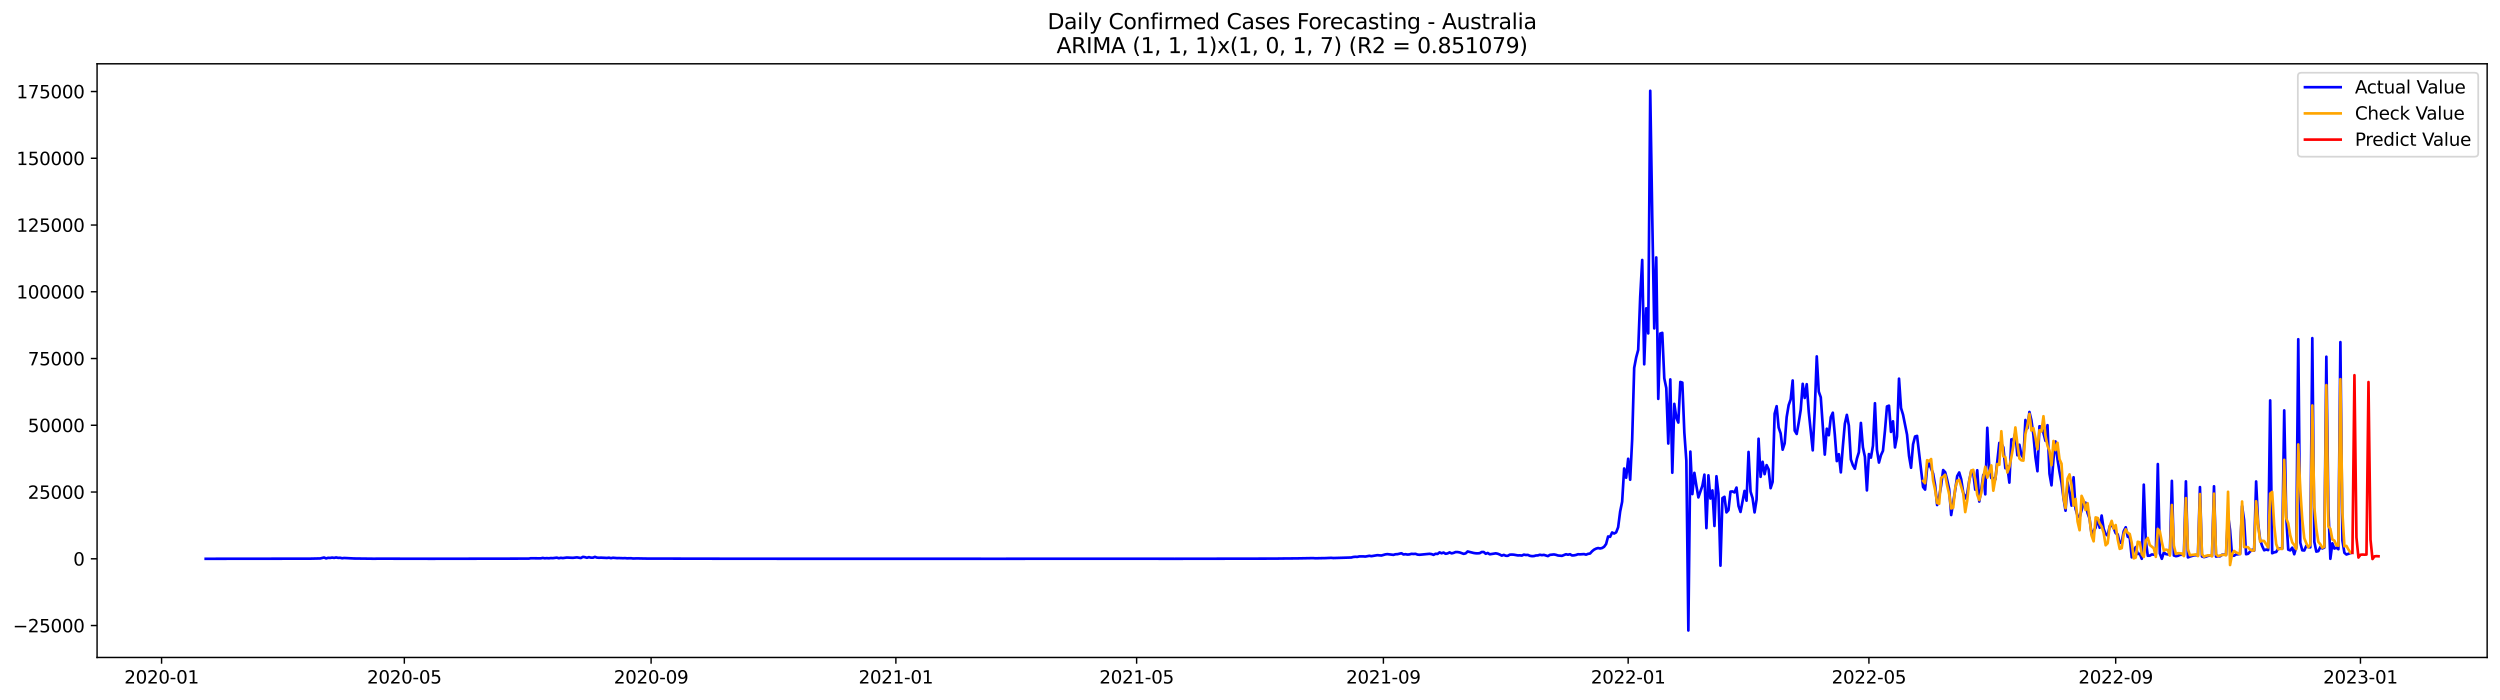 <?xml version="1.0" encoding="utf-8" standalone="no"?>
<!DOCTYPE svg PUBLIC "-//W3C//DTD SVG 1.1//EN"
  "http://www.w3.org/Graphics/SVG/1.1/DTD/svg11.dtd">
<svg xmlns:xlink="http://www.w3.org/1999/xlink" width="1400.792pt" height="392.274pt" viewBox="0 0 1400.792 392.274" xmlns="http://www.w3.org/2000/svg" version="1.1">
 <defs>
  <style type="text/css">*{stroke-linejoin: round; stroke-linecap: butt}</style>
 </defs>
 <g id="figure_1">
  <g id="patch_1">
   <path d="M 0 392.274 
L 1400.792 392.274 
L 1400.792 0 
L 0 0 
z
" style="fill: #ffffff"/>
  </g>
  <g id="axes_1">
   <g id="patch_2">
    <path d="M 54.392 368.396 
L 1393.592 368.396 
L 1393.592 35.755 
L 54.392 35.755 
z
" style="fill: #ffffff"/>
   </g>
   <g id="matplotlib.axis_1">
    <g id="xtick_1">
     <g id="line2d_1">
      <defs>
       <path id="m806148eacf" d="M 0 0 
L 0 3.5 
" style="stroke: #000000; stroke-width: 0.8"/>
      </defs>
      <g>
       <use xlink:href="#m806148eacf" x="90.534" y="368.396" style="stroke: #000000; stroke-width: 0.8"/>
      </g>
     </g>
     <g id="text_1">
      <!-- 2020-01 -->
      <g transform="translate(69.642 382.994)scale(0.1 -0.1)">
       <defs>
        <path id="DejaVuSans-32" d="M 1228 531 
L 3431 531 
L 3431 0 
L 469 0 
L 469 531 
Q 828 903 1448 1529 
Q 2069 2156 2228 2338 
Q 2531 2678 2651 2914 
Q 2772 3150 2772 3378 
Q 2772 3750 2511 3984 
Q 2250 4219 1831 4219 
Q 1534 4219 1204 4116 
Q 875 4013 500 3803 
L 500 4441 
Q 881 4594 1212 4672 
Q 1544 4750 1819 4750 
Q 2544 4750 2975 4387 
Q 3406 4025 3406 3419 
Q 3406 3131 3298 2873 
Q 3191 2616 2906 2266 
Q 2828 2175 2409 1742 
Q 1991 1309 1228 531 
z
" transform="scale(0.016)"/>
        <path id="DejaVuSans-30" d="M 2034 4250 
Q 1547 4250 1301 3770 
Q 1056 3291 1056 2328 
Q 1056 1369 1301 889 
Q 1547 409 2034 409 
Q 2525 409 2770 889 
Q 3016 1369 3016 2328 
Q 3016 3291 2770 3770 
Q 2525 4250 2034 4250 
z
M 2034 4750 
Q 2819 4750 3233 4129 
Q 3647 3509 3647 2328 
Q 3647 1150 3233 529 
Q 2819 -91 2034 -91 
Q 1250 -91 836 529 
Q 422 1150 422 2328 
Q 422 3509 836 4129 
Q 1250 4750 2034 4750 
z
" transform="scale(0.016)"/>
        <path id="DejaVuSans-2d" d="M 313 2009 
L 1997 2009 
L 1997 1497 
L 313 1497 
L 313 2009 
z
" transform="scale(0.016)"/>
        <path id="DejaVuSans-31" d="M 794 531 
L 1825 531 
L 1825 4091 
L 703 3866 
L 703 4441 
L 1819 4666 
L 2450 4666 
L 2450 531 
L 3481 531 
L 3481 0 
L 794 0 
L 794 531 
z
" transform="scale(0.016)"/>
       </defs>
       <use xlink:href="#DejaVuSans-32"/>
       <use xlink:href="#DejaVuSans-30" x="63.623"/>
       <use xlink:href="#DejaVuSans-32" x="127.246"/>
       <use xlink:href="#DejaVuSans-30" x="190.869"/>
       <use xlink:href="#DejaVuSans-2d" x="254.492"/>
       <use xlink:href="#DejaVuSans-30" x="290.576"/>
       <use xlink:href="#DejaVuSans-31" x="354.199"/>
      </g>
     </g>
    </g>
    <g id="xtick_2">
     <g id="line2d_2">
      <g>
       <use xlink:href="#m806148eacf" x="226.556" y="368.396" style="stroke: #000000; stroke-width: 0.8"/>
      </g>
     </g>
     <g id="text_2">
      <!-- 2020-05 -->
      <g transform="translate(205.664 382.994)scale(0.1 -0.1)">
       <defs>
        <path id="DejaVuSans-35" d="M 691 4666 
L 3169 4666 
L 3169 4134 
L 1269 4134 
L 1269 2991 
Q 1406 3038 1543 3061 
Q 1681 3084 1819 3084 
Q 2600 3084 3056 2656 
Q 3513 2228 3513 1497 
Q 3513 744 3044 326 
Q 2575 -91 1722 -91 
Q 1428 -91 1123 -41 
Q 819 9 494 109 
L 494 744 
Q 775 591 1075 516 
Q 1375 441 1709 441 
Q 2250 441 2565 725 
Q 2881 1009 2881 1497 
Q 2881 1984 2565 2268 
Q 2250 2553 1709 2553 
Q 1456 2553 1204 2497 
Q 953 2441 691 2322 
L 691 4666 
z
" transform="scale(0.016)"/>
       </defs>
       <use xlink:href="#DejaVuSans-32"/>
       <use xlink:href="#DejaVuSans-30" x="63.623"/>
       <use xlink:href="#DejaVuSans-32" x="127.246"/>
       <use xlink:href="#DejaVuSans-30" x="190.869"/>
       <use xlink:href="#DejaVuSans-2d" x="254.492"/>
       <use xlink:href="#DejaVuSans-30" x="290.576"/>
       <use xlink:href="#DejaVuSans-35" x="354.199"/>
      </g>
     </g>
    </g>
    <g id="xtick_3">
     <g id="line2d_3">
      <g>
       <use xlink:href="#m806148eacf" x="364.826" y="368.396" style="stroke: #000000; stroke-width: 0.8"/>
      </g>
     </g>
     <g id="text_3">
      <!-- 2020-09 -->
      <g transform="translate(343.935 382.994)scale(0.1 -0.1)">
       <defs>
        <path id="DejaVuSans-39" d="M 703 97 
L 703 672 
Q 941 559 1184 500 
Q 1428 441 1663 441 
Q 2288 441 2617 861 
Q 2947 1281 2994 2138 
Q 2813 1869 2534 1725 
Q 2256 1581 1919 1581 
Q 1219 1581 811 2004 
Q 403 2428 403 3163 
Q 403 3881 828 4315 
Q 1253 4750 1959 4750 
Q 2769 4750 3195 4129 
Q 3622 3509 3622 2328 
Q 3622 1225 3098 567 
Q 2575 -91 1691 -91 
Q 1453 -91 1209 -44 
Q 966 3 703 97 
z
M 1959 2075 
Q 2384 2075 2632 2365 
Q 2881 2656 2881 3163 
Q 2881 3666 2632 3958 
Q 2384 4250 1959 4250 
Q 1534 4250 1286 3958 
Q 1038 3666 1038 3163 
Q 1038 2656 1286 2365 
Q 1534 2075 1959 2075 
z
" transform="scale(0.016)"/>
       </defs>
       <use xlink:href="#DejaVuSans-32"/>
       <use xlink:href="#DejaVuSans-30" x="63.623"/>
       <use xlink:href="#DejaVuSans-32" x="127.246"/>
       <use xlink:href="#DejaVuSans-30" x="190.869"/>
       <use xlink:href="#DejaVuSans-2d" x="254.492"/>
       <use xlink:href="#DejaVuSans-30" x="290.576"/>
       <use xlink:href="#DejaVuSans-39" x="354.199"/>
      </g>
     </g>
    </g>
    <g id="xtick_4">
     <g id="line2d_4">
      <g>
       <use xlink:href="#m806148eacf" x="501.973" y="368.396" style="stroke: #000000; stroke-width: 0.8"/>
      </g>
     </g>
     <g id="text_4">
      <!-- 2021-01 -->
      <g transform="translate(481.081 382.994)scale(0.1 -0.1)">
       <use xlink:href="#DejaVuSans-32"/>
       <use xlink:href="#DejaVuSans-30" x="63.623"/>
       <use xlink:href="#DejaVuSans-32" x="127.246"/>
       <use xlink:href="#DejaVuSans-31" x="190.869"/>
       <use xlink:href="#DejaVuSans-2d" x="254.492"/>
       <use xlink:href="#DejaVuSans-30" x="290.576"/>
       <use xlink:href="#DejaVuSans-31" x="354.199"/>
      </g>
     </g>
    </g>
    <g id="xtick_5">
     <g id="line2d_5">
      <g>
       <use xlink:href="#m806148eacf" x="636.871" y="368.396" style="stroke: #000000; stroke-width: 0.8"/>
      </g>
     </g>
     <g id="text_5">
      <!-- 2021-05 -->
      <g transform="translate(615.979 382.994)scale(0.1 -0.1)">
       <use xlink:href="#DejaVuSans-32"/>
       <use xlink:href="#DejaVuSans-30" x="63.623"/>
       <use xlink:href="#DejaVuSans-32" x="127.246"/>
       <use xlink:href="#DejaVuSans-31" x="190.869"/>
       <use xlink:href="#DejaVuSans-2d" x="254.492"/>
       <use xlink:href="#DejaVuSans-30" x="290.576"/>
       <use xlink:href="#DejaVuSans-35" x="354.199"/>
      </g>
     </g>
    </g>
    <g id="xtick_6">
     <g id="line2d_6">
      <g>
       <use xlink:href="#m806148eacf" x="775.141" y="368.396" style="stroke: #000000; stroke-width: 0.8"/>
      </g>
     </g>
     <g id="text_6">
      <!-- 2021-09 -->
      <g transform="translate(754.25 382.994)scale(0.1 -0.1)">
       <use xlink:href="#DejaVuSans-32"/>
       <use xlink:href="#DejaVuSans-30" x="63.623"/>
       <use xlink:href="#DejaVuSans-32" x="127.246"/>
       <use xlink:href="#DejaVuSans-31" x="190.869"/>
       <use xlink:href="#DejaVuSans-2d" x="254.492"/>
       <use xlink:href="#DejaVuSans-30" x="290.576"/>
       <use xlink:href="#DejaVuSans-39" x="354.199"/>
      </g>
     </g>
    </g>
    <g id="xtick_7">
     <g id="line2d_7">
      <g>
       <use xlink:href="#m806148eacf" x="912.287" y="368.396" style="stroke: #000000; stroke-width: 0.8"/>
      </g>
     </g>
     <g id="text_7">
      <!-- 2022-01 -->
      <g transform="translate(891.396 382.994)scale(0.1 -0.1)">
       <use xlink:href="#DejaVuSans-32"/>
       <use xlink:href="#DejaVuSans-30" x="63.623"/>
       <use xlink:href="#DejaVuSans-32" x="127.246"/>
       <use xlink:href="#DejaVuSans-32" x="190.869"/>
       <use xlink:href="#DejaVuSans-2d" x="254.492"/>
       <use xlink:href="#DejaVuSans-30" x="290.576"/>
       <use xlink:href="#DejaVuSans-31" x="354.199"/>
      </g>
     </g>
    </g>
    <g id="xtick_8">
     <g id="line2d_8">
      <g>
       <use xlink:href="#m806148eacf" x="1047.185" y="368.396" style="stroke: #000000; stroke-width: 0.8"/>
      </g>
     </g>
     <g id="text_8">
      <!-- 2022-05 -->
      <g transform="translate(1026.294 382.994)scale(0.1 -0.1)">
       <use xlink:href="#DejaVuSans-32"/>
       <use xlink:href="#DejaVuSans-30" x="63.623"/>
       <use xlink:href="#DejaVuSans-32" x="127.246"/>
       <use xlink:href="#DejaVuSans-32" x="190.869"/>
       <use xlink:href="#DejaVuSans-2d" x="254.492"/>
       <use xlink:href="#DejaVuSans-30" x="290.576"/>
       <use xlink:href="#DejaVuSans-35" x="354.199"/>
      </g>
     </g>
    </g>
    <g id="xtick_9">
     <g id="line2d_9">
      <g>
       <use xlink:href="#m806148eacf" x="1185.456" y="368.396" style="stroke: #000000; stroke-width: 0.8"/>
      </g>
     </g>
     <g id="text_9">
      <!-- 2022-09 -->
      <g transform="translate(1164.564 382.994)scale(0.1 -0.1)">
       <use xlink:href="#DejaVuSans-32"/>
       <use xlink:href="#DejaVuSans-30" x="63.623"/>
       <use xlink:href="#DejaVuSans-32" x="127.246"/>
       <use xlink:href="#DejaVuSans-32" x="190.869"/>
       <use xlink:href="#DejaVuSans-2d" x="254.492"/>
       <use xlink:href="#DejaVuSans-30" x="290.576"/>
       <use xlink:href="#DejaVuSans-39" x="354.199"/>
      </g>
     </g>
    </g>
    <g id="xtick_10">
     <g id="line2d_10">
      <g>
       <use xlink:href="#m806148eacf" x="1322.602" y="368.396" style="stroke: #000000; stroke-width: 0.8"/>
      </g>
     </g>
     <g id="text_10">
      <!-- 2023-01 -->
      <g transform="translate(1301.711 382.994)scale(0.1 -0.1)">
       <defs>
        <path id="DejaVuSans-33" d="M 2597 2516 
Q 3050 2419 3304 2112 
Q 3559 1806 3559 1356 
Q 3559 666 3084 287 
Q 2609 -91 1734 -91 
Q 1441 -91 1130 -33 
Q 819 25 488 141 
L 488 750 
Q 750 597 1062 519 
Q 1375 441 1716 441 
Q 2309 441 2620 675 
Q 2931 909 2931 1356 
Q 2931 1769 2642 2001 
Q 2353 2234 1838 2234 
L 1294 2234 
L 1294 2753 
L 1863 2753 
Q 2328 2753 2575 2939 
Q 2822 3125 2822 3475 
Q 2822 3834 2567 4026 
Q 2313 4219 1838 4219 
Q 1578 4219 1281 4162 
Q 984 4106 628 3988 
L 628 4550 
Q 988 4650 1302 4700 
Q 1616 4750 1894 4750 
Q 2613 4750 3031 4423 
Q 3450 4097 3450 3541 
Q 3450 3153 3228 2886 
Q 3006 2619 2597 2516 
z
" transform="scale(0.016)"/>
       </defs>
       <use xlink:href="#DejaVuSans-32"/>
       <use xlink:href="#DejaVuSans-30" x="63.623"/>
       <use xlink:href="#DejaVuSans-32" x="127.246"/>
       <use xlink:href="#DejaVuSans-33" x="190.869"/>
       <use xlink:href="#DejaVuSans-2d" x="254.492"/>
       <use xlink:href="#DejaVuSans-30" x="290.576"/>
       <use xlink:href="#DejaVuSans-31" x="354.199"/>
      </g>
     </g>
    </g>
   </g>
   <g id="matplotlib.axis_2">
    <g id="ytick_1">
     <g id="line2d_11">
      <defs>
       <path id="m86210f8c06" d="M 0 0 
L -3.5 0 
" style="stroke: #000000; stroke-width: 0.8"/>
      </defs>
      <g>
       <use xlink:href="#m86210f8c06" x="54.392" y="350.499" style="stroke: #000000; stroke-width: 0.8"/>
      </g>
     </g>
     <g id="text_11">
      <!-- −25000 -->
      <g transform="translate(7.2 354.298)scale(0.1 -0.1)">
       <defs>
        <path id="DejaVuSans-2212" d="M 678 2272 
L 4684 2272 
L 4684 1741 
L 678 1741 
L 678 2272 
z
" transform="scale(0.016)"/>
       </defs>
       <use xlink:href="#DejaVuSans-2212"/>
       <use xlink:href="#DejaVuSans-32" x="83.789"/>
       <use xlink:href="#DejaVuSans-35" x="147.412"/>
       <use xlink:href="#DejaVuSans-30" x="211.035"/>
       <use xlink:href="#DejaVuSans-30" x="274.658"/>
       <use xlink:href="#DejaVuSans-30" x="338.281"/>
      </g>
     </g>
    </g>
    <g id="ytick_2">
     <g id="line2d_12">
      <g>
       <use xlink:href="#m86210f8c06" x="54.392" y="313.097" style="stroke: #000000; stroke-width: 0.8"/>
      </g>
     </g>
     <g id="text_12">
      <!-- 0 -->
      <g transform="translate(41.03 316.896)scale(0.1 -0.1)">
       <use xlink:href="#DejaVuSans-30"/>
      </g>
     </g>
    </g>
    <g id="ytick_3">
     <g id="line2d_13">
      <g>
       <use xlink:href="#m86210f8c06" x="54.392" y="275.694" style="stroke: #000000; stroke-width: 0.8"/>
      </g>
     </g>
     <g id="text_13">
      <!-- 25000 -->
      <g transform="translate(15.58 279.494)scale(0.1 -0.1)">
       <use xlink:href="#DejaVuSans-32"/>
       <use xlink:href="#DejaVuSans-35" x="63.623"/>
       <use xlink:href="#DejaVuSans-30" x="127.246"/>
       <use xlink:href="#DejaVuSans-30" x="190.869"/>
       <use xlink:href="#DejaVuSans-30" x="254.492"/>
      </g>
     </g>
    </g>
    <g id="ytick_4">
     <g id="line2d_14">
      <g>
       <use xlink:href="#m86210f8c06" x="54.392" y="238.292" style="stroke: #000000; stroke-width: 0.8"/>
      </g>
     </g>
     <g id="text_14">
      <!-- 50000 -->
      <g transform="translate(15.58 242.091)scale(0.1 -0.1)">
       <use xlink:href="#DejaVuSans-35"/>
       <use xlink:href="#DejaVuSans-30" x="63.623"/>
       <use xlink:href="#DejaVuSans-30" x="127.246"/>
       <use xlink:href="#DejaVuSans-30" x="190.869"/>
       <use xlink:href="#DejaVuSans-30" x="254.492"/>
      </g>
     </g>
    </g>
    <g id="ytick_5">
     <g id="line2d_15">
      <g>
       <use xlink:href="#m86210f8c06" x="54.392" y="200.89" style="stroke: #000000; stroke-width: 0.8"/>
      </g>
     </g>
     <g id="text_15">
      <!-- 75000 -->
      <g transform="translate(15.58 204.689)scale(0.1 -0.1)">
       <defs>
        <path id="DejaVuSans-37" d="M 525 4666 
L 3525 4666 
L 3525 4397 
L 1831 0 
L 1172 0 
L 2766 4134 
L 525 4134 
L 525 4666 
z
" transform="scale(0.016)"/>
       </defs>
       <use xlink:href="#DejaVuSans-37"/>
       <use xlink:href="#DejaVuSans-35" x="63.623"/>
       <use xlink:href="#DejaVuSans-30" x="127.246"/>
       <use xlink:href="#DejaVuSans-30" x="190.869"/>
       <use xlink:href="#DejaVuSans-30" x="254.492"/>
      </g>
     </g>
    </g>
    <g id="ytick_6">
     <g id="line2d_16">
      <g>
       <use xlink:href="#m86210f8c06" x="54.392" y="163.488" style="stroke: #000000; stroke-width: 0.8"/>
      </g>
     </g>
     <g id="text_16">
      <!-- 100000 -->
      <g transform="translate(9.217 167.287)scale(0.1 -0.1)">
       <use xlink:href="#DejaVuSans-31"/>
       <use xlink:href="#DejaVuSans-30" x="63.623"/>
       <use xlink:href="#DejaVuSans-30" x="127.246"/>
       <use xlink:href="#DejaVuSans-30" x="190.869"/>
       <use xlink:href="#DejaVuSans-30" x="254.492"/>
       <use xlink:href="#DejaVuSans-30" x="318.115"/>
      </g>
     </g>
    </g>
    <g id="ytick_7">
     <g id="line2d_17">
      <g>
       <use xlink:href="#m86210f8c06" x="54.392" y="126.085" style="stroke: #000000; stroke-width: 0.8"/>
      </g>
     </g>
     <g id="text_17">
      <!-- 125000 -->
      <g transform="translate(9.217 129.885)scale(0.1 -0.1)">
       <use xlink:href="#DejaVuSans-31"/>
       <use xlink:href="#DejaVuSans-32" x="63.623"/>
       <use xlink:href="#DejaVuSans-35" x="127.246"/>
       <use xlink:href="#DejaVuSans-30" x="190.869"/>
       <use xlink:href="#DejaVuSans-30" x="254.492"/>
       <use xlink:href="#DejaVuSans-30" x="318.115"/>
      </g>
     </g>
    </g>
    <g id="ytick_8">
     <g id="line2d_18">
      <g>
       <use xlink:href="#m86210f8c06" x="54.392" y="88.683" style="stroke: #000000; stroke-width: 0.8"/>
      </g>
     </g>
     <g id="text_18">
      <!-- 150000 -->
      <g transform="translate(9.217 92.482)scale(0.1 -0.1)">
       <use xlink:href="#DejaVuSans-31"/>
       <use xlink:href="#DejaVuSans-35" x="63.623"/>
       <use xlink:href="#DejaVuSans-30" x="127.246"/>
       <use xlink:href="#DejaVuSans-30" x="190.869"/>
       <use xlink:href="#DejaVuSans-30" x="254.492"/>
       <use xlink:href="#DejaVuSans-30" x="318.115"/>
      </g>
     </g>
    </g>
    <g id="ytick_9">
     <g id="line2d_19">
      <g>
       <use xlink:href="#m86210f8c06" x="54.392" y="51.281" style="stroke: #000000; stroke-width: 0.8"/>
      </g>
     </g>
     <g id="text_19">
      <!-- 175000 -->
      <g transform="translate(9.217 55.08)scale(0.1 -0.1)">
       <use xlink:href="#DejaVuSans-31"/>
       <use xlink:href="#DejaVuSans-37" x="63.623"/>
       <use xlink:href="#DejaVuSans-35" x="127.246"/>
       <use xlink:href="#DejaVuSans-30" x="190.869"/>
       <use xlink:href="#DejaVuSans-30" x="254.492"/>
       <use xlink:href="#DejaVuSans-30" x="318.115"/>
      </g>
     </g>
    </g>
   </g>
   <g id="line2d_20">
    <path d="M 115.265 313.097 
L 173.721 313.026 
L 178.217 312.927 
L 179.341 312.932 
L 181.59 312.381 
L 182.714 312.898 
L 183.838 312.555 
L 184.962 312.618 
L 186.086 312.429 
L 187.211 312.598 
L 188.335 312.353 
L 189.459 312.582 
L 190.583 312.533 
L 191.707 312.8 
L 192.831 312.643 
L 198.452 312.932 
L 209.694 313.064 
L 211.942 313.028 
L 240.046 313.083 
L 243.418 313.083 
L 296.253 312.999 
L 297.377 312.806 
L 302.998 312.842 
L 304.122 312.621 
L 305.246 312.829 
L 306.37 312.731 
L 307.495 312.823 
L 308.619 312.691 
L 309.743 312.743 
L 311.991 312.464 
L 313.115 312.785 
L 314.239 312.556 
L 315.364 312.697 
L 317.612 312.399 
L 320.984 312.565 
L 323.233 312.301 
L 325.481 312.679 
L 326.605 312.025 
L 327.729 312.191 
L 328.853 312.533 
L 329.978 312.176 
L 331.102 312.464 
L 332.226 312.48 
L 333.35 312.027 
L 334.474 312.431 
L 335.598 312.525 
L 336.722 312.459 
L 340.095 312.624 
L 341.219 312.477 
L 342.343 312.751 
L 343.467 312.522 
L 345.716 312.72 
L 346.84 312.691 
L 349.088 312.773 
L 350.212 312.727 
L 351.336 312.841 
L 353.585 312.784 
L 354.709 312.941 
L 356.957 312.871 
L 360.33 312.948 
L 362.578 312.983 
L 409.792 313.064 
L 432.275 313.082 
L 446.889 313.088 
L 450.262 313.083 
L 458.131 313.083 
L 539.069 313.083 
L 557.056 313.094 
L 579.539 313.079 
L 615.512 313.082 
L 623.381 313.062 
L 658.229 313.091 
L 714.437 313.001 
L 718.934 312.938 
L 721.182 312.927 
L 723.43 312.905 
L 726.803 312.878 
L 735.796 312.718 
L 736.92 312.823 
L 740.292 312.754 
L 742.541 312.718 
L 745.913 312.568 
L 747.037 312.682 
L 757.155 312.375 
L 758.279 312.084 
L 759.403 311.979 
L 760.527 312.039 
L 761.651 311.764 
L 763.9 311.759 
L 765.024 311.849 
L 767.272 311.428 
L 768.396 311.636 
L 771.769 311.069 
L 774.017 311.264 
L 776.265 310.631 
L 777.389 310.492 
L 780.762 310.903 
L 781.886 310.559 
L 783.01 310.516 
L 785.258 309.992 
L 786.383 310.679 
L 787.507 310.523 
L 788.631 310.736 
L 789.755 310.638 
L 790.879 310.32 
L 792.003 310.404 
L 793.127 310.32 
L 794.252 310.745 
L 795.376 310.852 
L 800.996 310.306 
L 802.121 310.475 
L 803.245 310.894 
L 804.369 310.284 
L 805.493 310.386 
L 806.617 309.506 
L 807.741 310.018 
L 808.866 309.603 
L 809.99 310.296 
L 811.114 310.07 
L 812.238 309.522 
L 813.362 310.065 
L 814.486 309.781 
L 815.61 309.32 
L 816.735 309.334 
L 817.859 309.521 
L 820.107 310.332 
L 821.231 310.061 
L 822.355 308.991 
L 825.728 309.846 
L 826.852 310.016 
L 827.976 310.048 
L 829.1 309.959 
L 830.224 309.29 
L 831.349 309.286 
L 832.473 310.279 
L 833.597 309.844 
L 834.721 310.577 
L 838.093 310.048 
L 839.218 310.275 
L 840.342 310.719 
L 841.466 311.324 
L 842.59 310.903 
L 843.714 311.398 
L 844.838 311.434 
L 845.962 310.797 
L 847.087 310.733 
L 848.211 310.802 
L 850.459 311.205 
L 851.583 311.164 
L 852.707 311.3 
L 853.832 310.769 
L 854.956 310.981 
L 856.08 310.924 
L 857.204 311.428 
L 858.328 311.608 
L 859.452 311.579 
L 860.576 311.259 
L 861.701 311.201 
L 862.825 310.845 
L 863.949 311.062 
L 865.073 310.905 
L 867.321 311.597 
L 868.445 310.906 
L 870.694 310.662 
L 871.818 310.882 
L 872.942 311.249 
L 875.19 311.452 
L 877.439 310.55 
L 878.563 310.819 
L 879.687 310.541 
L 880.811 311.228 
L 881.935 311.174 
L 883.059 310.951 
L 884.184 310.546 
L 885.308 310.622 
L 887.556 310.468 
L 888.68 310.788 
L 889.804 310.339 
L 890.928 310.149 
L 892.053 308.894 
L 893.177 307.975 
L 894.301 307.408 
L 895.425 307.087 
L 896.549 307.319 
L 897.673 307.066 
L 898.798 306.376 
L 899.922 304.822 
L 901.046 300.594 
L 902.17 300.802 
L 903.294 298.353 
L 904.418 298.945 
L 905.542 298.309 
L 906.667 295.447 
L 907.791 286.649 
L 908.915 281.127 
L 910.039 262.512 
L 911.163 267.671 
L 912.287 257.055 
L 913.411 268.8 
L 914.536 246.154 
L 915.66 206.134 
L 916.784 200.253 
L 917.908 196.059 
L 919.032 166.342 
L 920.156 145.674 
L 921.281 204.13 
L 922.405 172.754 
L 923.529 186.815 
L 924.653 50.876 
L 925.777 121.32 
L 926.901 184.002 
L 928.025 144.237 
L 929.15 223.494 
L 930.274 186.894 
L 931.398 186.505 
L 932.522 211.955 
L 933.646 217.435 
L 934.77 248.516 
L 935.894 212.586 
L 937.019 264.872 
L 938.143 226.29 
L 939.267 233.923 
L 940.391 236.772 
L 941.515 214.021 
L 942.639 214.385 
L 943.764 242.394 
L 944.888 258.162 
L 946.012 353.276 
L 947.136 253.035 
L 948.26 276.849 
L 949.384 264.954 
L 950.508 272.199 
L 951.633 278.709 
L 953.881 272.144 
L 955.005 265.955 
L 956.129 295.917 
L 957.253 266.344 
L 958.377 279.339 
L 959.502 274.786 
L 960.626 294.711 
L 961.75 266.848 
L 962.874 276.601 
L 963.998 316.947 
L 965.122 279.092 
L 966.247 278.362 
L 967.371 287.1 
L 968.495 285.839 
L 969.619 275.45 
L 970.743 275.352 
L 971.867 275.916 
L 972.991 273.196 
L 974.116 283.469 
L 975.24 286.851 
L 977.488 275.069 
L 978.612 280.549 
L 979.736 253.235 
L 980.86 275.456 
L 981.985 279.111 
L 983.109 287.1 
L 984.233 279.91 
L 985.357 245.829 
L 986.481 267.18 
L 987.605 258.736 
L 988.73 265.687 
L 989.854 260.618 
L 990.978 262.985 
L 992.102 273.54 
L 993.226 270.005 
L 994.35 231.845 
L 995.474 227.598 
L 996.599 239.54 
L 997.723 242.852 
L 998.847 251.975 
L 999.971 248.421 
L 1001.095 233.71 
L 1002.219 226.988 
L 1003.343 223.774 
L 1004.468 213.185 
L 1005.592 241.302 
L 1006.716 243.156 
L 1007.84 236.839 
L 1008.964 229.708 
L 1010.088 215.068 
L 1011.213 222.974 
L 1012.337 215.275 
L 1013.461 230.667 
L 1015.709 252.34 
L 1016.833 229.998 
L 1017.957 199.697 
L 1019.082 219.429 
L 1020.206 222.612 
L 1022.454 254.712 
L 1023.578 240.201 
L 1024.702 243.877 
L 1025.826 233.778 
L 1026.951 231.247 
L 1028.075 243.53 
L 1029.199 258.37 
L 1030.323 254.484 
L 1031.447 264.676 
L 1032.571 250.213 
L 1033.696 237.424 
L 1034.82 232.456 
L 1035.944 238.519 
L 1037.068 257.429 
L 1038.192 260.656 
L 1039.316 262.665 
L 1040.44 257.023 
L 1041.565 253.389 
L 1042.689 236.982 
L 1043.813 250.59 
L 1044.937 255.988 
L 1046.061 274.776 
L 1047.185 254.424 
L 1048.309 256.423 
L 1049.434 249.776 
L 1050.558 225.937 
L 1051.682 252.04 
L 1052.806 259.185 
L 1053.93 255.039 
L 1055.054 252.569 
L 1056.179 241.235 
L 1057.303 227.739 
L 1058.427 227.299 
L 1059.551 242.008 
L 1060.675 236.069 
L 1061.799 250.713 
L 1062.923 244.615 
L 1064.048 212.178 
L 1065.172 228.626 
L 1066.296 232.33 
L 1068.544 243.551 
L 1069.668 255.479 
L 1070.792 262.099 
L 1071.917 248.962 
L 1073.041 244.588 
L 1074.165 244.235 
L 1077.537 272.886 
L 1078.662 274.324 
L 1079.786 262.265 
L 1080.91 259.667 
L 1083.158 265.376 
L 1084.282 271.923 
L 1085.406 282.985 
L 1086.531 278.308 
L 1087.655 271.95 
L 1088.779 263.392 
L 1089.903 264.574 
L 1091.027 268.89 
L 1092.151 274.071 
L 1093.275 288.571 
L 1095.524 274.553 
L 1096.648 266.778 
L 1097.772 264.735 
L 1098.896 268.565 
L 1100.02 275.929 
L 1101.145 279.288 
L 1102.269 276.565 
L 1103.393 269.327 
L 1104.517 263.883 
L 1105.641 265.171 
L 1106.765 274.375 
L 1107.889 263.503 
L 1109.014 281.025 
L 1110.138 274.203 
L 1111.262 266.089 
L 1112.386 276.985 
L 1113.51 239.697 
L 1114.634 262.61 
L 1115.758 267.861 
L 1116.883 267.892 
L 1118.007 268.628 
L 1120.255 248.162 
L 1121.379 248.57 
L 1122.503 250.645 
L 1123.628 262.361 
L 1124.752 261.137 
L 1125.876 270.413 
L 1127 246.185 
L 1128.124 246.648 
L 1129.248 242.638 
L 1130.372 255.095 
L 1131.497 249.179 
L 1132.621 254.878 
L 1133.745 256.564 
L 1134.869 235.34 
L 1135.993 239.935 
L 1137.117 230.828 
L 1138.241 235.559 
L 1139.366 243.813 
L 1140.49 256.176 
L 1141.614 264.041 
L 1142.738 238.852 
L 1143.862 239.1 
L 1144.986 242.668 
L 1146.111 247.014 
L 1147.235 238.229 
L 1148.359 265.452 
L 1149.483 271.939 
L 1150.607 257.078 
L 1151.731 247.355 
L 1152.855 257.421 
L 1153.98 264.405 
L 1155.104 270.489 
L 1156.228 279.261 
L 1157.352 286.152 
L 1158.476 270.302 
L 1159.6 275.658 
L 1160.724 283.299 
L 1161.849 267.425 
L 1162.973 285.151 
L 1164.097 288.99 
L 1165.221 289.843 
L 1167.469 281.934 
L 1168.594 281.658 
L 1169.718 287.534 
L 1170.842 290.663 
L 1171.966 299.407 
L 1174.214 295.684 
L 1175.338 290.618 
L 1176.463 295.703 
L 1177.587 288.864 
L 1178.711 296.375 
L 1179.835 299.25 
L 1180.959 300.099 
L 1182.083 294.873 
L 1183.207 294.339 
L 1184.332 295.883 
L 1185.456 298.785 
L 1186.58 299.412 
L 1187.704 304.217 
L 1188.828 303.884 
L 1189.952 297.666 
L 1191.077 295.444 
L 1192.201 300.727 
L 1193.325 301.245 
L 1194.449 312.292 
L 1195.573 308.486 
L 1196.697 306.524 
L 1197.821 310.402 
L 1198.946 310.297 
L 1200.07 313.097 
L 1201.194 271.564 
L 1202.318 303.103 
L 1203.442 311.407 
L 1204.566 311.349 
L 1205.69 310.661 
L 1207.939 310.864 
L 1209.063 260.026 
L 1210.187 310.079 
L 1211.311 313.097 
L 1212.435 309.5 
L 1213.56 310.46 
L 1214.684 310.658 
L 1215.808 310.625 
L 1216.932 269.436 
L 1218.056 311.255 
L 1219.18 311.633 
L 1220.304 311.439 
L 1221.429 310.918 
L 1222.553 310.805 
L 1223.677 310.938 
L 1224.801 269.717 
L 1225.925 312.325 
L 1227.049 311.871 
L 1229.298 311.164 
L 1230.422 311.123 
L 1231.546 311.246 
L 1232.67 272.933 
L 1233.794 311.793 
L 1234.918 312.167 
L 1236.043 311.9 
L 1237.167 311.47 
L 1238.291 311.292 
L 1239.415 311.461 
L 1240.539 272.482 
L 1241.663 311.87 
L 1242.787 311.677 
L 1243.912 311.72 
L 1245.036 310.839 
L 1246.16 310.779 
L 1247.284 310.878 
L 1248.408 288.64 
L 1249.532 296.879 
L 1250.657 311.334 
L 1251.781 311.398 
L 1252.905 310.622 
L 1254.029 310.579 
L 1255.153 310.284 
L 1256.277 283.612 
L 1257.401 291.313 
L 1258.526 310.534 
L 1259.65 310.297 
L 1260.774 309.044 
L 1261.898 308.05 
L 1263.022 308.523 
L 1264.146 269.773 
L 1265.27 293.429 
L 1266.395 302.453 
L 1267.519 305.899 
L 1268.643 308.321 
L 1269.767 307.932 
L 1270.891 308.234 
L 1272.015 224.352 
L 1273.14 309.992 
L 1274.264 309.495 
L 1275.388 309.265 
L 1276.512 307.401 
L 1277.636 307.32 
L 1278.76 307.352 
L 1279.884 229.951 
L 1281.009 289.449 
L 1282.133 307.969 
L 1283.257 308.382 
L 1284.381 306.889 
L 1285.505 310.553 
L 1286.629 306.66 
L 1287.753 190.075 
L 1288.878 304.093 
L 1290.002 308.349 
L 1291.126 308.442 
L 1292.25 305.851 
L 1293.374 306.548 
L 1294.498 306.687 
L 1295.623 189.469 
L 1296.747 303.56 
L 1297.871 309.078 
L 1298.995 308.798 
L 1300.119 306.55 
L 1301.243 307.289 
L 1302.367 306.799 
L 1303.492 199.873 
L 1304.616 284.774 
L 1305.74 313.097 
L 1306.864 304.425 
L 1307.988 307.367 
L 1309.112 306.849 
L 1310.236 307.744 
L 1311.361 191.69 
L 1312.485 302.86 
L 1313.609 309.742 
L 1314.733 310.695 
L 1316.981 309.929 
L 1316.981 309.929 
" clip-path="url(#pb3701e0738)" style="fill: none; stroke: #0000ff; stroke-width: 1.5; stroke-linecap: square"/>
   </g>
   <g id="line2d_21">
    <path d="M 1077.537 269.468 
L 1078.662 270.738 
L 1079.786 257.845 
L 1080.91 258.372 
L 1082.034 257.203 
L 1083.158 269.297 
L 1084.282 274.54 
L 1085.406 281.8 
L 1086.531 282.274 
L 1087.655 267.689 
L 1088.779 267.155 
L 1089.903 266.014 
L 1091.027 272.01 
L 1092.151 276.946 
L 1093.275 284.884 
L 1094.4 284.471 
L 1095.524 273.561 
L 1096.648 269.379 
L 1097.772 268.88 
L 1100.02 276.471 
L 1101.145 286.929 
L 1102.269 280.455 
L 1103.393 269.469 
L 1104.517 263.7 
L 1105.641 263.263 
L 1106.765 268.879 
L 1107.889 277.303 
L 1109.014 280.165 
L 1110.138 276.187 
L 1111.262 267.675 
L 1112.386 261.556 
L 1113.51 267.631 
L 1114.634 264.389 
L 1115.758 260.77 
L 1116.883 274.939 
L 1118.007 268.355 
L 1119.131 260.003 
L 1120.255 260.412 
L 1121.379 241.633 
L 1122.503 255.693 
L 1123.628 256.158 
L 1124.752 264.754 
L 1125.876 261.583 
L 1127 256.171 
L 1128.124 249.778 
L 1129.248 239.507 
L 1130.372 248.741 
L 1131.497 256.905 
L 1132.621 257.921 
L 1133.745 258.094 
L 1134.869 243.222 
L 1135.993 238.255 
L 1137.117 231.93 
L 1138.241 241.248 
L 1139.366 239.919 
L 1140.49 245.22 
L 1141.614 251.743 
L 1142.738 241.035 
L 1143.862 241.745 
L 1144.986 233.221 
L 1146.111 244.171 
L 1147.235 249.784 
L 1148.359 252.563 
L 1149.483 260.661 
L 1150.607 247.081 
L 1151.731 252.235 
L 1152.855 248.111 
L 1153.98 257.3 
L 1155.104 259.829 
L 1156.228 278.917 
L 1157.352 284.722 
L 1158.476 268.193 
L 1159.6 265.795 
L 1160.724 271.805 
L 1161.849 283.318 
L 1162.973 279.603 
L 1164.097 292.226 
L 1165.221 297.094 
L 1166.345 277.838 
L 1167.469 280.389 
L 1168.594 285.788 
L 1169.718 281.981 
L 1171.966 300.16 
L 1173.09 303.316 
L 1174.214 289.903 
L 1175.338 290.235 
L 1176.463 293.248 
L 1177.587 295.034 
L 1178.711 298.547 
L 1179.835 305.519 
L 1180.959 304.387 
L 1182.083 294.913 
L 1183.207 291.853 
L 1184.332 296.142 
L 1185.456 294.204 
L 1186.58 302.154 
L 1187.704 307.537 
L 1188.828 307.124 
L 1189.952 299.317 
L 1191.077 296.593 
L 1192.201 298.576 
L 1193.325 299.203 
L 1194.449 304.129 
L 1195.573 312.868 
L 1196.697 312.39 
L 1197.821 303.561 
L 1198.946 303.869 
L 1200.07 310.493 
L 1201.194 312.075 
L 1202.318 302.926 
L 1203.442 301.397 
L 1204.566 305.383 
L 1206.815 307.201 
L 1207.939 312.023 
L 1209.063 296.35 
L 1210.187 297.733 
L 1211.311 303.715 
L 1212.435 308.556 
L 1213.56 307.953 
L 1214.684 308.253 
L 1215.808 311.308 
L 1216.932 282.958 
L 1218.056 305.686 
L 1219.18 310.363 
L 1220.304 309.976 
L 1221.429 309.999 
L 1222.553 310.147 
L 1223.677 311.589 
L 1224.801 279.117 
L 1225.925 307.788 
L 1227.049 311.083 
L 1230.422 310.646 
L 1231.546 311.591 
L 1232.67 276.824 
L 1233.794 310.538 
L 1234.918 311.91 
L 1236.043 311.459 
L 1237.167 311.172 
L 1238.291 311.167 
L 1239.415 311.712 
L 1240.539 276.61 
L 1241.663 310.552 
L 1242.787 311.582 
L 1245.036 310.989 
L 1246.16 310.811 
L 1247.284 311.127 
L 1248.408 275.563 
L 1249.532 316.593 
L 1250.657 310.443 
L 1251.781 308.703 
L 1252.905 309.484 
L 1255.153 310.534 
L 1256.277 281.004 
L 1257.401 306.517 
L 1258.526 306.485 
L 1259.65 306.614 
L 1260.774 307.923 
L 1261.898 308.51 
L 1263.022 308.427 
L 1264.146 280.861 
L 1265.27 294.06 
L 1266.395 303.463 
L 1267.519 302.965 
L 1268.643 303.162 
L 1270.891 306.74 
L 1272.015 276.577 
L 1273.14 275.615 
L 1274.264 294.325 
L 1275.388 304.887 
L 1276.512 307.784 
L 1277.636 307.493 
L 1278.76 307.59 
L 1279.884 257.65 
L 1281.009 290.393 
L 1282.133 293.305 
L 1283.257 299.877 
L 1284.381 303.923 
L 1285.505 305.358 
L 1286.629 307.705 
L 1287.753 249.018 
L 1288.878 274.145 
L 1290.002 291.182 
L 1291.126 301.565 
L 1292.25 304.411 
L 1293.374 306.621 
L 1294.498 305.285 
L 1295.623 227.186 
L 1296.747 284.046 
L 1297.871 296.201 
L 1298.995 303.628 
L 1300.119 304.969 
L 1301.243 306.891 
L 1302.367 306.37 
L 1303.492 215.799 
L 1304.616 294.926 
L 1305.74 296.301 
L 1306.864 302.284 
L 1307.988 302.895 
L 1309.112 305.475 
L 1310.236 305.749 
L 1311.361 212.449 
L 1312.485 287.159 
L 1313.609 306.099 
L 1314.733 305.884 
L 1315.857 307.929 
L 1316.981 309.551 
L 1316.981 309.551 
" clip-path="url(#pb3701e0738)" style="fill: none; stroke: #ffa500; stroke-width: 1.5; stroke-linecap: square"/>
   </g>
   <g id="line2d_22">
    <path d="M 1318.106 309.794 
L 1319.23 210.235 
L 1320.354 301.121 
L 1321.478 312.388 
L 1322.602 310.845 
L 1323.726 310.732 
L 1324.85 310.796 
L 1325.975 310.718 
L 1327.099 214.081 
L 1328.223 302.294 
L 1329.347 313.229 
L 1330.471 311.732 
L 1331.595 311.622 
L 1332.719 311.684 
" clip-path="url(#pb3701e0738)" style="fill: none; stroke: #ff0000; stroke-width: 1.5; stroke-linecap: square"/>
   </g>
   <g id="patch_3">
    <path d="M 54.392 368.396 
L 54.392 35.755 
" style="fill: none; stroke: #000000; stroke-width: 0.8; stroke-linejoin: miter; stroke-linecap: square"/>
   </g>
   <g id="patch_4">
    <path d="M 1393.592 368.396 
L 1393.592 35.755 
" style="fill: none; stroke: #000000; stroke-width: 0.8; stroke-linejoin: miter; stroke-linecap: square"/>
   </g>
   <g id="patch_5">
    <path d="M 54.392 368.396 
L 1393.592 368.396 
" style="fill: none; stroke: #000000; stroke-width: 0.8; stroke-linejoin: miter; stroke-linecap: square"/>
   </g>
   <g id="patch_6">
    <path d="M 54.392 35.755 
L 1393.592 35.755 
" style="fill: none; stroke: #000000; stroke-width: 0.8; stroke-linejoin: miter; stroke-linecap: square"/>
   </g>
   <g id="text_20">
    <!-- Daily Confirmed Cases Forecasting - Australia -->
    <g transform="translate(586.953 16.318)scale(0.12 -0.12)">
     <defs>
      <path id="DejaVuSans-44" d="M 1259 4147 
L 1259 519 
L 2022 519 
Q 2988 519 3436 956 
Q 3884 1394 3884 2338 
Q 3884 3275 3436 3711 
Q 2988 4147 2022 4147 
L 1259 4147 
z
M 628 4666 
L 1925 4666 
Q 3281 4666 3915 4102 
Q 4550 3538 4550 2338 
Q 4550 1131 3912 565 
Q 3275 0 1925 0 
L 628 0 
L 628 4666 
z
" transform="scale(0.016)"/>
      <path id="DejaVuSans-61" d="M 2194 1759 
Q 1497 1759 1228 1600 
Q 959 1441 959 1056 
Q 959 750 1161 570 
Q 1363 391 1709 391 
Q 2188 391 2477 730 
Q 2766 1069 2766 1631 
L 2766 1759 
L 2194 1759 
z
M 3341 1997 
L 3341 0 
L 2766 0 
L 2766 531 
Q 2569 213 2275 61 
Q 1981 -91 1556 -91 
Q 1019 -91 701 211 
Q 384 513 384 1019 
Q 384 1609 779 1909 
Q 1175 2209 1959 2209 
L 2766 2209 
L 2766 2266 
Q 2766 2663 2505 2880 
Q 2244 3097 1772 3097 
Q 1472 3097 1187 3025 
Q 903 2953 641 2809 
L 641 3341 
Q 956 3463 1253 3523 
Q 1550 3584 1831 3584 
Q 2591 3584 2966 3190 
Q 3341 2797 3341 1997 
z
" transform="scale(0.016)"/>
      <path id="DejaVuSans-69" d="M 603 3500 
L 1178 3500 
L 1178 0 
L 603 0 
L 603 3500 
z
M 603 4863 
L 1178 4863 
L 1178 4134 
L 603 4134 
L 603 4863 
z
" transform="scale(0.016)"/>
      <path id="DejaVuSans-6c" d="M 603 4863 
L 1178 4863 
L 1178 0 
L 603 0 
L 603 4863 
z
" transform="scale(0.016)"/>
      <path id="DejaVuSans-79" d="M 2059 -325 
Q 1816 -950 1584 -1140 
Q 1353 -1331 966 -1331 
L 506 -1331 
L 506 -850 
L 844 -850 
Q 1081 -850 1212 -737 
Q 1344 -625 1503 -206 
L 1606 56 
L 191 3500 
L 800 3500 
L 1894 763 
L 2988 3500 
L 3597 3500 
L 2059 -325 
z
" transform="scale(0.016)"/>
      <path id="DejaVuSans-20" transform="scale(0.016)"/>
      <path id="DejaVuSans-43" d="M 4122 4306 
L 4122 3641 
Q 3803 3938 3442 4084 
Q 3081 4231 2675 4231 
Q 1875 4231 1450 3742 
Q 1025 3253 1025 2328 
Q 1025 1406 1450 917 
Q 1875 428 2675 428 
Q 3081 428 3442 575 
Q 3803 722 4122 1019 
L 4122 359 
Q 3791 134 3420 21 
Q 3050 -91 2638 -91 
Q 1578 -91 968 557 
Q 359 1206 359 2328 
Q 359 3453 968 4101 
Q 1578 4750 2638 4750 
Q 3056 4750 3426 4639 
Q 3797 4528 4122 4306 
z
" transform="scale(0.016)"/>
      <path id="DejaVuSans-6f" d="M 1959 3097 
Q 1497 3097 1228 2736 
Q 959 2375 959 1747 
Q 959 1119 1226 758 
Q 1494 397 1959 397 
Q 2419 397 2687 759 
Q 2956 1122 2956 1747 
Q 2956 2369 2687 2733 
Q 2419 3097 1959 3097 
z
M 1959 3584 
Q 2709 3584 3137 3096 
Q 3566 2609 3566 1747 
Q 3566 888 3137 398 
Q 2709 -91 1959 -91 
Q 1206 -91 779 398 
Q 353 888 353 1747 
Q 353 2609 779 3096 
Q 1206 3584 1959 3584 
z
" transform="scale(0.016)"/>
      <path id="DejaVuSans-6e" d="M 3513 2113 
L 3513 0 
L 2938 0 
L 2938 2094 
Q 2938 2591 2744 2837 
Q 2550 3084 2163 3084 
Q 1697 3084 1428 2787 
Q 1159 2491 1159 1978 
L 1159 0 
L 581 0 
L 581 3500 
L 1159 3500 
L 1159 2956 
Q 1366 3272 1645 3428 
Q 1925 3584 2291 3584 
Q 2894 3584 3203 3211 
Q 3513 2838 3513 2113 
z
" transform="scale(0.016)"/>
      <path id="DejaVuSans-66" d="M 2375 4863 
L 2375 4384 
L 1825 4384 
Q 1516 4384 1395 4259 
Q 1275 4134 1275 3809 
L 1275 3500 
L 2222 3500 
L 2222 3053 
L 1275 3053 
L 1275 0 
L 697 0 
L 697 3053 
L 147 3053 
L 147 3500 
L 697 3500 
L 697 3744 
Q 697 4328 969 4595 
Q 1241 4863 1831 4863 
L 2375 4863 
z
" transform="scale(0.016)"/>
      <path id="DejaVuSans-72" d="M 2631 2963 
Q 2534 3019 2420 3045 
Q 2306 3072 2169 3072 
Q 1681 3072 1420 2755 
Q 1159 2438 1159 1844 
L 1159 0 
L 581 0 
L 581 3500 
L 1159 3500 
L 1159 2956 
Q 1341 3275 1631 3429 
Q 1922 3584 2338 3584 
Q 2397 3584 2469 3576 
Q 2541 3569 2628 3553 
L 2631 2963 
z
" transform="scale(0.016)"/>
      <path id="DejaVuSans-6d" d="M 3328 2828 
Q 3544 3216 3844 3400 
Q 4144 3584 4550 3584 
Q 5097 3584 5394 3201 
Q 5691 2819 5691 2113 
L 5691 0 
L 5113 0 
L 5113 2094 
Q 5113 2597 4934 2840 
Q 4756 3084 4391 3084 
Q 3944 3084 3684 2787 
Q 3425 2491 3425 1978 
L 3425 0 
L 2847 0 
L 2847 2094 
Q 2847 2600 2669 2842 
Q 2491 3084 2119 3084 
Q 1678 3084 1418 2786 
Q 1159 2488 1159 1978 
L 1159 0 
L 581 0 
L 581 3500 
L 1159 3500 
L 1159 2956 
Q 1356 3278 1631 3431 
Q 1906 3584 2284 3584 
Q 2666 3584 2933 3390 
Q 3200 3197 3328 2828 
z
" transform="scale(0.016)"/>
      <path id="DejaVuSans-65" d="M 3597 1894 
L 3597 1613 
L 953 1613 
Q 991 1019 1311 708 
Q 1631 397 2203 397 
Q 2534 397 2845 478 
Q 3156 559 3463 722 
L 3463 178 
Q 3153 47 2828 -22 
Q 2503 -91 2169 -91 
Q 1331 -91 842 396 
Q 353 884 353 1716 
Q 353 2575 817 3079 
Q 1281 3584 2069 3584 
Q 2775 3584 3186 3129 
Q 3597 2675 3597 1894 
z
M 3022 2063 
Q 3016 2534 2758 2815 
Q 2500 3097 2075 3097 
Q 1594 3097 1305 2825 
Q 1016 2553 972 2059 
L 3022 2063 
z
" transform="scale(0.016)"/>
      <path id="DejaVuSans-64" d="M 2906 2969 
L 2906 4863 
L 3481 4863 
L 3481 0 
L 2906 0 
L 2906 525 
Q 2725 213 2448 61 
Q 2172 -91 1784 -91 
Q 1150 -91 751 415 
Q 353 922 353 1747 
Q 353 2572 751 3078 
Q 1150 3584 1784 3584 
Q 2172 3584 2448 3432 
Q 2725 3281 2906 2969 
z
M 947 1747 
Q 947 1113 1208 752 
Q 1469 391 1925 391 
Q 2381 391 2643 752 
Q 2906 1113 2906 1747 
Q 2906 2381 2643 2742 
Q 2381 3103 1925 3103 
Q 1469 3103 1208 2742 
Q 947 2381 947 1747 
z
" transform="scale(0.016)"/>
      <path id="DejaVuSans-73" d="M 2834 3397 
L 2834 2853 
Q 2591 2978 2328 3040 
Q 2066 3103 1784 3103 
Q 1356 3103 1142 2972 
Q 928 2841 928 2578 
Q 928 2378 1081 2264 
Q 1234 2150 1697 2047 
L 1894 2003 
Q 2506 1872 2764 1633 
Q 3022 1394 3022 966 
Q 3022 478 2636 193 
Q 2250 -91 1575 -91 
Q 1294 -91 989 -36 
Q 684 19 347 128 
L 347 722 
Q 666 556 975 473 
Q 1284 391 1588 391 
Q 1994 391 2212 530 
Q 2431 669 2431 922 
Q 2431 1156 2273 1281 
Q 2116 1406 1581 1522 
L 1381 1569 
Q 847 1681 609 1914 
Q 372 2147 372 2553 
Q 372 3047 722 3315 
Q 1072 3584 1716 3584 
Q 2034 3584 2315 3537 
Q 2597 3491 2834 3397 
z
" transform="scale(0.016)"/>
      <path id="DejaVuSans-46" d="M 628 4666 
L 3309 4666 
L 3309 4134 
L 1259 4134 
L 1259 2759 
L 3109 2759 
L 3109 2228 
L 1259 2228 
L 1259 0 
L 628 0 
L 628 4666 
z
" transform="scale(0.016)"/>
      <path id="DejaVuSans-63" d="M 3122 3366 
L 3122 2828 
Q 2878 2963 2633 3030 
Q 2388 3097 2138 3097 
Q 1578 3097 1268 2742 
Q 959 2388 959 1747 
Q 959 1106 1268 751 
Q 1578 397 2138 397 
Q 2388 397 2633 464 
Q 2878 531 3122 666 
L 3122 134 
Q 2881 22 2623 -34 
Q 2366 -91 2075 -91 
Q 1284 -91 818 406 
Q 353 903 353 1747 
Q 353 2603 823 3093 
Q 1294 3584 2113 3584 
Q 2378 3584 2631 3529 
Q 2884 3475 3122 3366 
z
" transform="scale(0.016)"/>
      <path id="DejaVuSans-74" d="M 1172 4494 
L 1172 3500 
L 2356 3500 
L 2356 3053 
L 1172 3053 
L 1172 1153 
Q 1172 725 1289 603 
Q 1406 481 1766 481 
L 2356 481 
L 2356 0 
L 1766 0 
Q 1100 0 847 248 
Q 594 497 594 1153 
L 594 3053 
L 172 3053 
L 172 3500 
L 594 3500 
L 594 4494 
L 1172 4494 
z
" transform="scale(0.016)"/>
      <path id="DejaVuSans-67" d="M 2906 1791 
Q 2906 2416 2648 2759 
Q 2391 3103 1925 3103 
Q 1463 3103 1205 2759 
Q 947 2416 947 1791 
Q 947 1169 1205 825 
Q 1463 481 1925 481 
Q 2391 481 2648 825 
Q 2906 1169 2906 1791 
z
M 3481 434 
Q 3481 -459 3084 -895 
Q 2688 -1331 1869 -1331 
Q 1566 -1331 1297 -1286 
Q 1028 -1241 775 -1147 
L 775 -588 
Q 1028 -725 1275 -790 
Q 1522 -856 1778 -856 
Q 2344 -856 2625 -561 
Q 2906 -266 2906 331 
L 2906 616 
Q 2728 306 2450 153 
Q 2172 0 1784 0 
Q 1141 0 747 490 
Q 353 981 353 1791 
Q 353 2603 747 3093 
Q 1141 3584 1784 3584 
Q 2172 3584 2450 3431 
Q 2728 3278 2906 2969 
L 2906 3500 
L 3481 3500 
L 3481 434 
z
" transform="scale(0.016)"/>
      <path id="DejaVuSans-41" d="M 2188 4044 
L 1331 1722 
L 3047 1722 
L 2188 4044 
z
M 1831 4666 
L 2547 4666 
L 4325 0 
L 3669 0 
L 3244 1197 
L 1141 1197 
L 716 0 
L 50 0 
L 1831 4666 
z
" transform="scale(0.016)"/>
      <path id="DejaVuSans-75" d="M 544 1381 
L 544 3500 
L 1119 3500 
L 1119 1403 
Q 1119 906 1312 657 
Q 1506 409 1894 409 
Q 2359 409 2629 706 
Q 2900 1003 2900 1516 
L 2900 3500 
L 3475 3500 
L 3475 0 
L 2900 0 
L 2900 538 
Q 2691 219 2414 64 
Q 2138 -91 1772 -91 
Q 1169 -91 856 284 
Q 544 659 544 1381 
z
M 1991 3584 
L 1991 3584 
z
" transform="scale(0.016)"/>
     </defs>
     <use xlink:href="#DejaVuSans-44"/>
     <use xlink:href="#DejaVuSans-61" x="77.002"/>
     <use xlink:href="#DejaVuSans-69" x="138.281"/>
     <use xlink:href="#DejaVuSans-6c" x="166.064"/>
     <use xlink:href="#DejaVuSans-79" x="193.848"/>
     <use xlink:href="#DejaVuSans-20" x="253.027"/>
     <use xlink:href="#DejaVuSans-43" x="284.814"/>
     <use xlink:href="#DejaVuSans-6f" x="354.639"/>
     <use xlink:href="#DejaVuSans-6e" x="415.82"/>
     <use xlink:href="#DejaVuSans-66" x="479.199"/>
     <use xlink:href="#DejaVuSans-69" x="514.404"/>
     <use xlink:href="#DejaVuSans-72" x="542.188"/>
     <use xlink:href="#DejaVuSans-6d" x="581.551"/>
     <use xlink:href="#DejaVuSans-65" x="678.963"/>
     <use xlink:href="#DejaVuSans-64" x="740.486"/>
     <use xlink:href="#DejaVuSans-20" x="803.963"/>
     <use xlink:href="#DejaVuSans-43" x="835.75"/>
     <use xlink:href="#DejaVuSans-61" x="905.574"/>
     <use xlink:href="#DejaVuSans-73" x="966.854"/>
     <use xlink:href="#DejaVuSans-65" x="1018.953"/>
     <use xlink:href="#DejaVuSans-73" x="1080.477"/>
     <use xlink:href="#DejaVuSans-20" x="1132.576"/>
     <use xlink:href="#DejaVuSans-46" x="1164.363"/>
     <use xlink:href="#DejaVuSans-6f" x="1218.258"/>
     <use xlink:href="#DejaVuSans-72" x="1279.439"/>
     <use xlink:href="#DejaVuSans-65" x="1318.303"/>
     <use xlink:href="#DejaVuSans-63" x="1379.826"/>
     <use xlink:href="#DejaVuSans-61" x="1434.807"/>
     <use xlink:href="#DejaVuSans-73" x="1496.086"/>
     <use xlink:href="#DejaVuSans-74" x="1548.186"/>
     <use xlink:href="#DejaVuSans-69" x="1587.395"/>
     <use xlink:href="#DejaVuSans-6e" x="1615.178"/>
     <use xlink:href="#DejaVuSans-67" x="1678.557"/>
     <use xlink:href="#DejaVuSans-20" x="1742.033"/>
     <use xlink:href="#DejaVuSans-2d" x="1773.82"/>
     <use xlink:href="#DejaVuSans-20" x="1809.904"/>
     <use xlink:href="#DejaVuSans-41" x="1841.691"/>
     <use xlink:href="#DejaVuSans-75" x="1910.1"/>
     <use xlink:href="#DejaVuSans-73" x="1973.479"/>
     <use xlink:href="#DejaVuSans-74" x="2025.578"/>
     <use xlink:href="#DejaVuSans-72" x="2064.787"/>
     <use xlink:href="#DejaVuSans-61" x="2105.9"/>
     <use xlink:href="#DejaVuSans-6c" x="2167.18"/>
     <use xlink:href="#DejaVuSans-69" x="2194.963"/>
     <use xlink:href="#DejaVuSans-61" x="2222.746"/>
    </g>
    <!-- ARIMA (1, 1, 1)x(1, 0, 1, 7) (R2 = 0.851079) -->
    <g transform="translate(592.008 29.756)scale(0.12 -0.12)">
     <defs>
      <path id="DejaVuSans-52" d="M 2841 2188 
Q 3044 2119 3236 1894 
Q 3428 1669 3622 1275 
L 4263 0 
L 3584 0 
L 2988 1197 
Q 2756 1666 2539 1819 
Q 2322 1972 1947 1972 
L 1259 1972 
L 1259 0 
L 628 0 
L 628 4666 
L 2053 4666 
Q 2853 4666 3247 4331 
Q 3641 3997 3641 3322 
Q 3641 2881 3436 2590 
Q 3231 2300 2841 2188 
z
M 1259 4147 
L 1259 2491 
L 2053 2491 
Q 2509 2491 2742 2702 
Q 2975 2913 2975 3322 
Q 2975 3731 2742 3939 
Q 2509 4147 2053 4147 
L 1259 4147 
z
" transform="scale(0.016)"/>
      <path id="DejaVuSans-49" d="M 628 4666 
L 1259 4666 
L 1259 0 
L 628 0 
L 628 4666 
z
" transform="scale(0.016)"/>
      <path id="DejaVuSans-4d" d="M 628 4666 
L 1569 4666 
L 2759 1491 
L 3956 4666 
L 4897 4666 
L 4897 0 
L 4281 0 
L 4281 4097 
L 3078 897 
L 2444 897 
L 1241 4097 
L 1241 0 
L 628 0 
L 628 4666 
z
" transform="scale(0.016)"/>
      <path id="DejaVuSans-28" d="M 1984 4856 
Q 1566 4138 1362 3434 
Q 1159 2731 1159 2009 
Q 1159 1288 1364 580 
Q 1569 -128 1984 -844 
L 1484 -844 
Q 1016 -109 783 600 
Q 550 1309 550 2009 
Q 550 2706 781 3412 
Q 1013 4119 1484 4856 
L 1984 4856 
z
" transform="scale(0.016)"/>
      <path id="DejaVuSans-2c" d="M 750 794 
L 1409 794 
L 1409 256 
L 897 -744 
L 494 -744 
L 750 256 
L 750 794 
z
" transform="scale(0.016)"/>
      <path id="DejaVuSans-29" d="M 513 4856 
L 1013 4856 
Q 1481 4119 1714 3412 
Q 1947 2706 1947 2009 
Q 1947 1309 1714 600 
Q 1481 -109 1013 -844 
L 513 -844 
Q 928 -128 1133 580 
Q 1338 1288 1338 2009 
Q 1338 2731 1133 3434 
Q 928 4138 513 4856 
z
" transform="scale(0.016)"/>
      <path id="DejaVuSans-78" d="M 3513 3500 
L 2247 1797 
L 3578 0 
L 2900 0 
L 1881 1375 
L 863 0 
L 184 0 
L 1544 1831 
L 300 3500 
L 978 3500 
L 1906 2253 
L 2834 3500 
L 3513 3500 
z
" transform="scale(0.016)"/>
      <path id="DejaVuSans-3d" d="M 678 2906 
L 4684 2906 
L 4684 2381 
L 678 2381 
L 678 2906 
z
M 678 1631 
L 4684 1631 
L 4684 1100 
L 678 1100 
L 678 1631 
z
" transform="scale(0.016)"/>
      <path id="DejaVuSans-2e" d="M 684 794 
L 1344 794 
L 1344 0 
L 684 0 
L 684 794 
z
" transform="scale(0.016)"/>
      <path id="DejaVuSans-38" d="M 2034 2216 
Q 1584 2216 1326 1975 
Q 1069 1734 1069 1313 
Q 1069 891 1326 650 
Q 1584 409 2034 409 
Q 2484 409 2743 651 
Q 3003 894 3003 1313 
Q 3003 1734 2745 1975 
Q 2488 2216 2034 2216 
z
M 1403 2484 
Q 997 2584 770 2862 
Q 544 3141 544 3541 
Q 544 4100 942 4425 
Q 1341 4750 2034 4750 
Q 2731 4750 3128 4425 
Q 3525 4100 3525 3541 
Q 3525 3141 3298 2862 
Q 3072 2584 2669 2484 
Q 3125 2378 3379 2068 
Q 3634 1759 3634 1313 
Q 3634 634 3220 271 
Q 2806 -91 2034 -91 
Q 1263 -91 848 271 
Q 434 634 434 1313 
Q 434 1759 690 2068 
Q 947 2378 1403 2484 
z
M 1172 3481 
Q 1172 3119 1398 2916 
Q 1625 2713 2034 2713 
Q 2441 2713 2670 2916 
Q 2900 3119 2900 3481 
Q 2900 3844 2670 4047 
Q 2441 4250 2034 4250 
Q 1625 4250 1398 4047 
Q 1172 3844 1172 3481 
z
" transform="scale(0.016)"/>
     </defs>
     <use xlink:href="#DejaVuSans-41"/>
     <use xlink:href="#DejaVuSans-52" x="68.408"/>
     <use xlink:href="#DejaVuSans-49" x="137.891"/>
     <use xlink:href="#DejaVuSans-4d" x="167.383"/>
     <use xlink:href="#DejaVuSans-41" x="253.662"/>
     <use xlink:href="#DejaVuSans-20" x="322.07"/>
     <use xlink:href="#DejaVuSans-28" x="353.857"/>
     <use xlink:href="#DejaVuSans-31" x="392.871"/>
     <use xlink:href="#DejaVuSans-2c" x="456.494"/>
     <use xlink:href="#DejaVuSans-20" x="488.281"/>
     <use xlink:href="#DejaVuSans-31" x="520.068"/>
     <use xlink:href="#DejaVuSans-2c" x="583.691"/>
     <use xlink:href="#DejaVuSans-20" x="615.479"/>
     <use xlink:href="#DejaVuSans-31" x="647.266"/>
     <use xlink:href="#DejaVuSans-29" x="710.889"/>
     <use xlink:href="#DejaVuSans-78" x="749.902"/>
     <use xlink:href="#DejaVuSans-28" x="809.082"/>
     <use xlink:href="#DejaVuSans-31" x="848.096"/>
     <use xlink:href="#DejaVuSans-2c" x="911.719"/>
     <use xlink:href="#DejaVuSans-20" x="943.506"/>
     <use xlink:href="#DejaVuSans-30" x="975.293"/>
     <use xlink:href="#DejaVuSans-2c" x="1038.916"/>
     <use xlink:href="#DejaVuSans-20" x="1070.703"/>
     <use xlink:href="#DejaVuSans-31" x="1102.49"/>
     <use xlink:href="#DejaVuSans-2c" x="1166.113"/>
     <use xlink:href="#DejaVuSans-20" x="1197.9"/>
     <use xlink:href="#DejaVuSans-37" x="1229.688"/>
     <use xlink:href="#DejaVuSans-29" x="1293.311"/>
     <use xlink:href="#DejaVuSans-20" x="1332.324"/>
     <use xlink:href="#DejaVuSans-28" x="1364.111"/>
     <use xlink:href="#DejaVuSans-52" x="1403.125"/>
     <use xlink:href="#DejaVuSans-32" x="1472.607"/>
     <use xlink:href="#DejaVuSans-20" x="1536.23"/>
     <use xlink:href="#DejaVuSans-3d" x="1568.018"/>
     <use xlink:href="#DejaVuSans-20" x="1651.807"/>
     <use xlink:href="#DejaVuSans-30" x="1683.594"/>
     <use xlink:href="#DejaVuSans-2e" x="1747.217"/>
     <use xlink:href="#DejaVuSans-38" x="1779.004"/>
     <use xlink:href="#DejaVuSans-35" x="1842.627"/>
     <use xlink:href="#DejaVuSans-31" x="1906.25"/>
     <use xlink:href="#DejaVuSans-30" x="1969.873"/>
     <use xlink:href="#DejaVuSans-37" x="2033.496"/>
     <use xlink:href="#DejaVuSans-39" x="2097.119"/>
     <use xlink:href="#DejaVuSans-29" x="2160.742"/>
    </g>
   </g>
   <g id="legend_1">
    <g id="patch_7">
     <path d="M 1289.513 87.79 
L 1386.592 87.79 
Q 1388.592 87.79 1388.592 85.79 
L 1388.592 42.755 
Q 1388.592 40.755 1386.592 40.755 
L 1289.513 40.755 
Q 1287.513 40.755 1287.513 42.755 
L 1287.513 85.79 
Q 1287.513 87.79 1289.513 87.79 
z
" style="fill: #ffffff; opacity: 0.8; stroke: #cccccc; stroke-linejoin: miter"/>
    </g>
    <g id="line2d_23">
     <path d="M 1291.513 48.854 
L 1301.513 48.854 
L 1311.513 48.854 
" style="fill: none; stroke: #0000ff; stroke-width: 1.5; stroke-linecap: square"/>
    </g>
    <g id="text_21">
     <!-- Actual Value -->
     <g transform="translate(1319.513 52.354)scale(0.1 -0.1)">
      <defs>
       <path id="DejaVuSans-56" d="M 1831 0 
L 50 4666 
L 709 4666 
L 2188 738 
L 3669 4666 
L 4325 4666 
L 2547 0 
L 1831 0 
z
" transform="scale(0.016)"/>
      </defs>
      <use xlink:href="#DejaVuSans-41"/>
      <use xlink:href="#DejaVuSans-63" x="66.658"/>
      <use xlink:href="#DejaVuSans-74" x="121.639"/>
      <use xlink:href="#DejaVuSans-75" x="160.848"/>
      <use xlink:href="#DejaVuSans-61" x="224.227"/>
      <use xlink:href="#DejaVuSans-6c" x="285.506"/>
      <use xlink:href="#DejaVuSans-20" x="313.289"/>
      <use xlink:href="#DejaVuSans-56" x="345.076"/>
      <use xlink:href="#DejaVuSans-61" x="405.734"/>
      <use xlink:href="#DejaVuSans-6c" x="467.014"/>
      <use xlink:href="#DejaVuSans-75" x="494.797"/>
      <use xlink:href="#DejaVuSans-65" x="558.176"/>
     </g>
    </g>
    <g id="line2d_24">
     <path d="M 1291.513 63.532 
L 1301.513 63.532 
L 1311.513 63.532 
" style="fill: none; stroke: #ffa500; stroke-width: 1.5; stroke-linecap: square"/>
    </g>
    <g id="text_22">
     <!-- Check Value -->
     <g transform="translate(1319.513 67.032)scale(0.1 -0.1)">
      <defs>
       <path id="DejaVuSans-68" d="M 3513 2113 
L 3513 0 
L 2938 0 
L 2938 2094 
Q 2938 2591 2744 2837 
Q 2550 3084 2163 3084 
Q 1697 3084 1428 2787 
Q 1159 2491 1159 1978 
L 1159 0 
L 581 0 
L 581 4863 
L 1159 4863 
L 1159 2956 
Q 1366 3272 1645 3428 
Q 1925 3584 2291 3584 
Q 2894 3584 3203 3211 
Q 3513 2838 3513 2113 
z
" transform="scale(0.016)"/>
       <path id="DejaVuSans-6b" d="M 581 4863 
L 1159 4863 
L 1159 1991 
L 2875 3500 
L 3609 3500 
L 1753 1863 
L 3688 0 
L 2938 0 
L 1159 1709 
L 1159 0 
L 581 0 
L 581 4863 
z
" transform="scale(0.016)"/>
      </defs>
      <use xlink:href="#DejaVuSans-43"/>
      <use xlink:href="#DejaVuSans-68" x="69.824"/>
      <use xlink:href="#DejaVuSans-65" x="133.203"/>
      <use xlink:href="#DejaVuSans-63" x="194.727"/>
      <use xlink:href="#DejaVuSans-6b" x="249.707"/>
      <use xlink:href="#DejaVuSans-20" x="307.617"/>
      <use xlink:href="#DejaVuSans-56" x="339.404"/>
      <use xlink:href="#DejaVuSans-61" x="400.062"/>
      <use xlink:href="#DejaVuSans-6c" x="461.342"/>
      <use xlink:href="#DejaVuSans-75" x="489.125"/>
      <use xlink:href="#DejaVuSans-65" x="552.504"/>
     </g>
    </g>
    <g id="line2d_25">
     <path d="M 1291.513 78.21 
L 1301.513 78.21 
L 1311.513 78.21 
" style="fill: none; stroke: #ff0000; stroke-width: 1.5; stroke-linecap: square"/>
    </g>
    <g id="text_23">
     <!-- Predict Value -->
     <g transform="translate(1319.513 81.71)scale(0.1 -0.1)">
      <defs>
       <path id="DejaVuSans-50" d="M 1259 4147 
L 1259 2394 
L 2053 2394 
Q 2494 2394 2734 2622 
Q 2975 2850 2975 3272 
Q 2975 3691 2734 3919 
Q 2494 4147 2053 4147 
L 1259 4147 
z
M 628 4666 
L 2053 4666 
Q 2838 4666 3239 4311 
Q 3641 3956 3641 3272 
Q 3641 2581 3239 2228 
Q 2838 1875 2053 1875 
L 1259 1875 
L 1259 0 
L 628 0 
L 628 4666 
z
" transform="scale(0.016)"/>
      </defs>
      <use xlink:href="#DejaVuSans-50"/>
      <use xlink:href="#DejaVuSans-72" x="58.553"/>
      <use xlink:href="#DejaVuSans-65" x="97.416"/>
      <use xlink:href="#DejaVuSans-64" x="158.939"/>
      <use xlink:href="#DejaVuSans-69" x="222.416"/>
      <use xlink:href="#DejaVuSans-63" x="250.199"/>
      <use xlink:href="#DejaVuSans-74" x="305.18"/>
      <use xlink:href="#DejaVuSans-20" x="344.389"/>
      <use xlink:href="#DejaVuSans-56" x="376.176"/>
      <use xlink:href="#DejaVuSans-61" x="436.834"/>
      <use xlink:href="#DejaVuSans-6c" x="498.113"/>
      <use xlink:href="#DejaVuSans-75" x="525.896"/>
      <use xlink:href="#DejaVuSans-65" x="589.275"/>
     </g>
    </g>
   </g>
  </g>
 </g>
 <defs>
  <clipPath id="pb3701e0738">
   <rect x="54.392" y="35.755" width="1339.2" height="332.64"/>
  </clipPath>
 </defs>
</svg>
